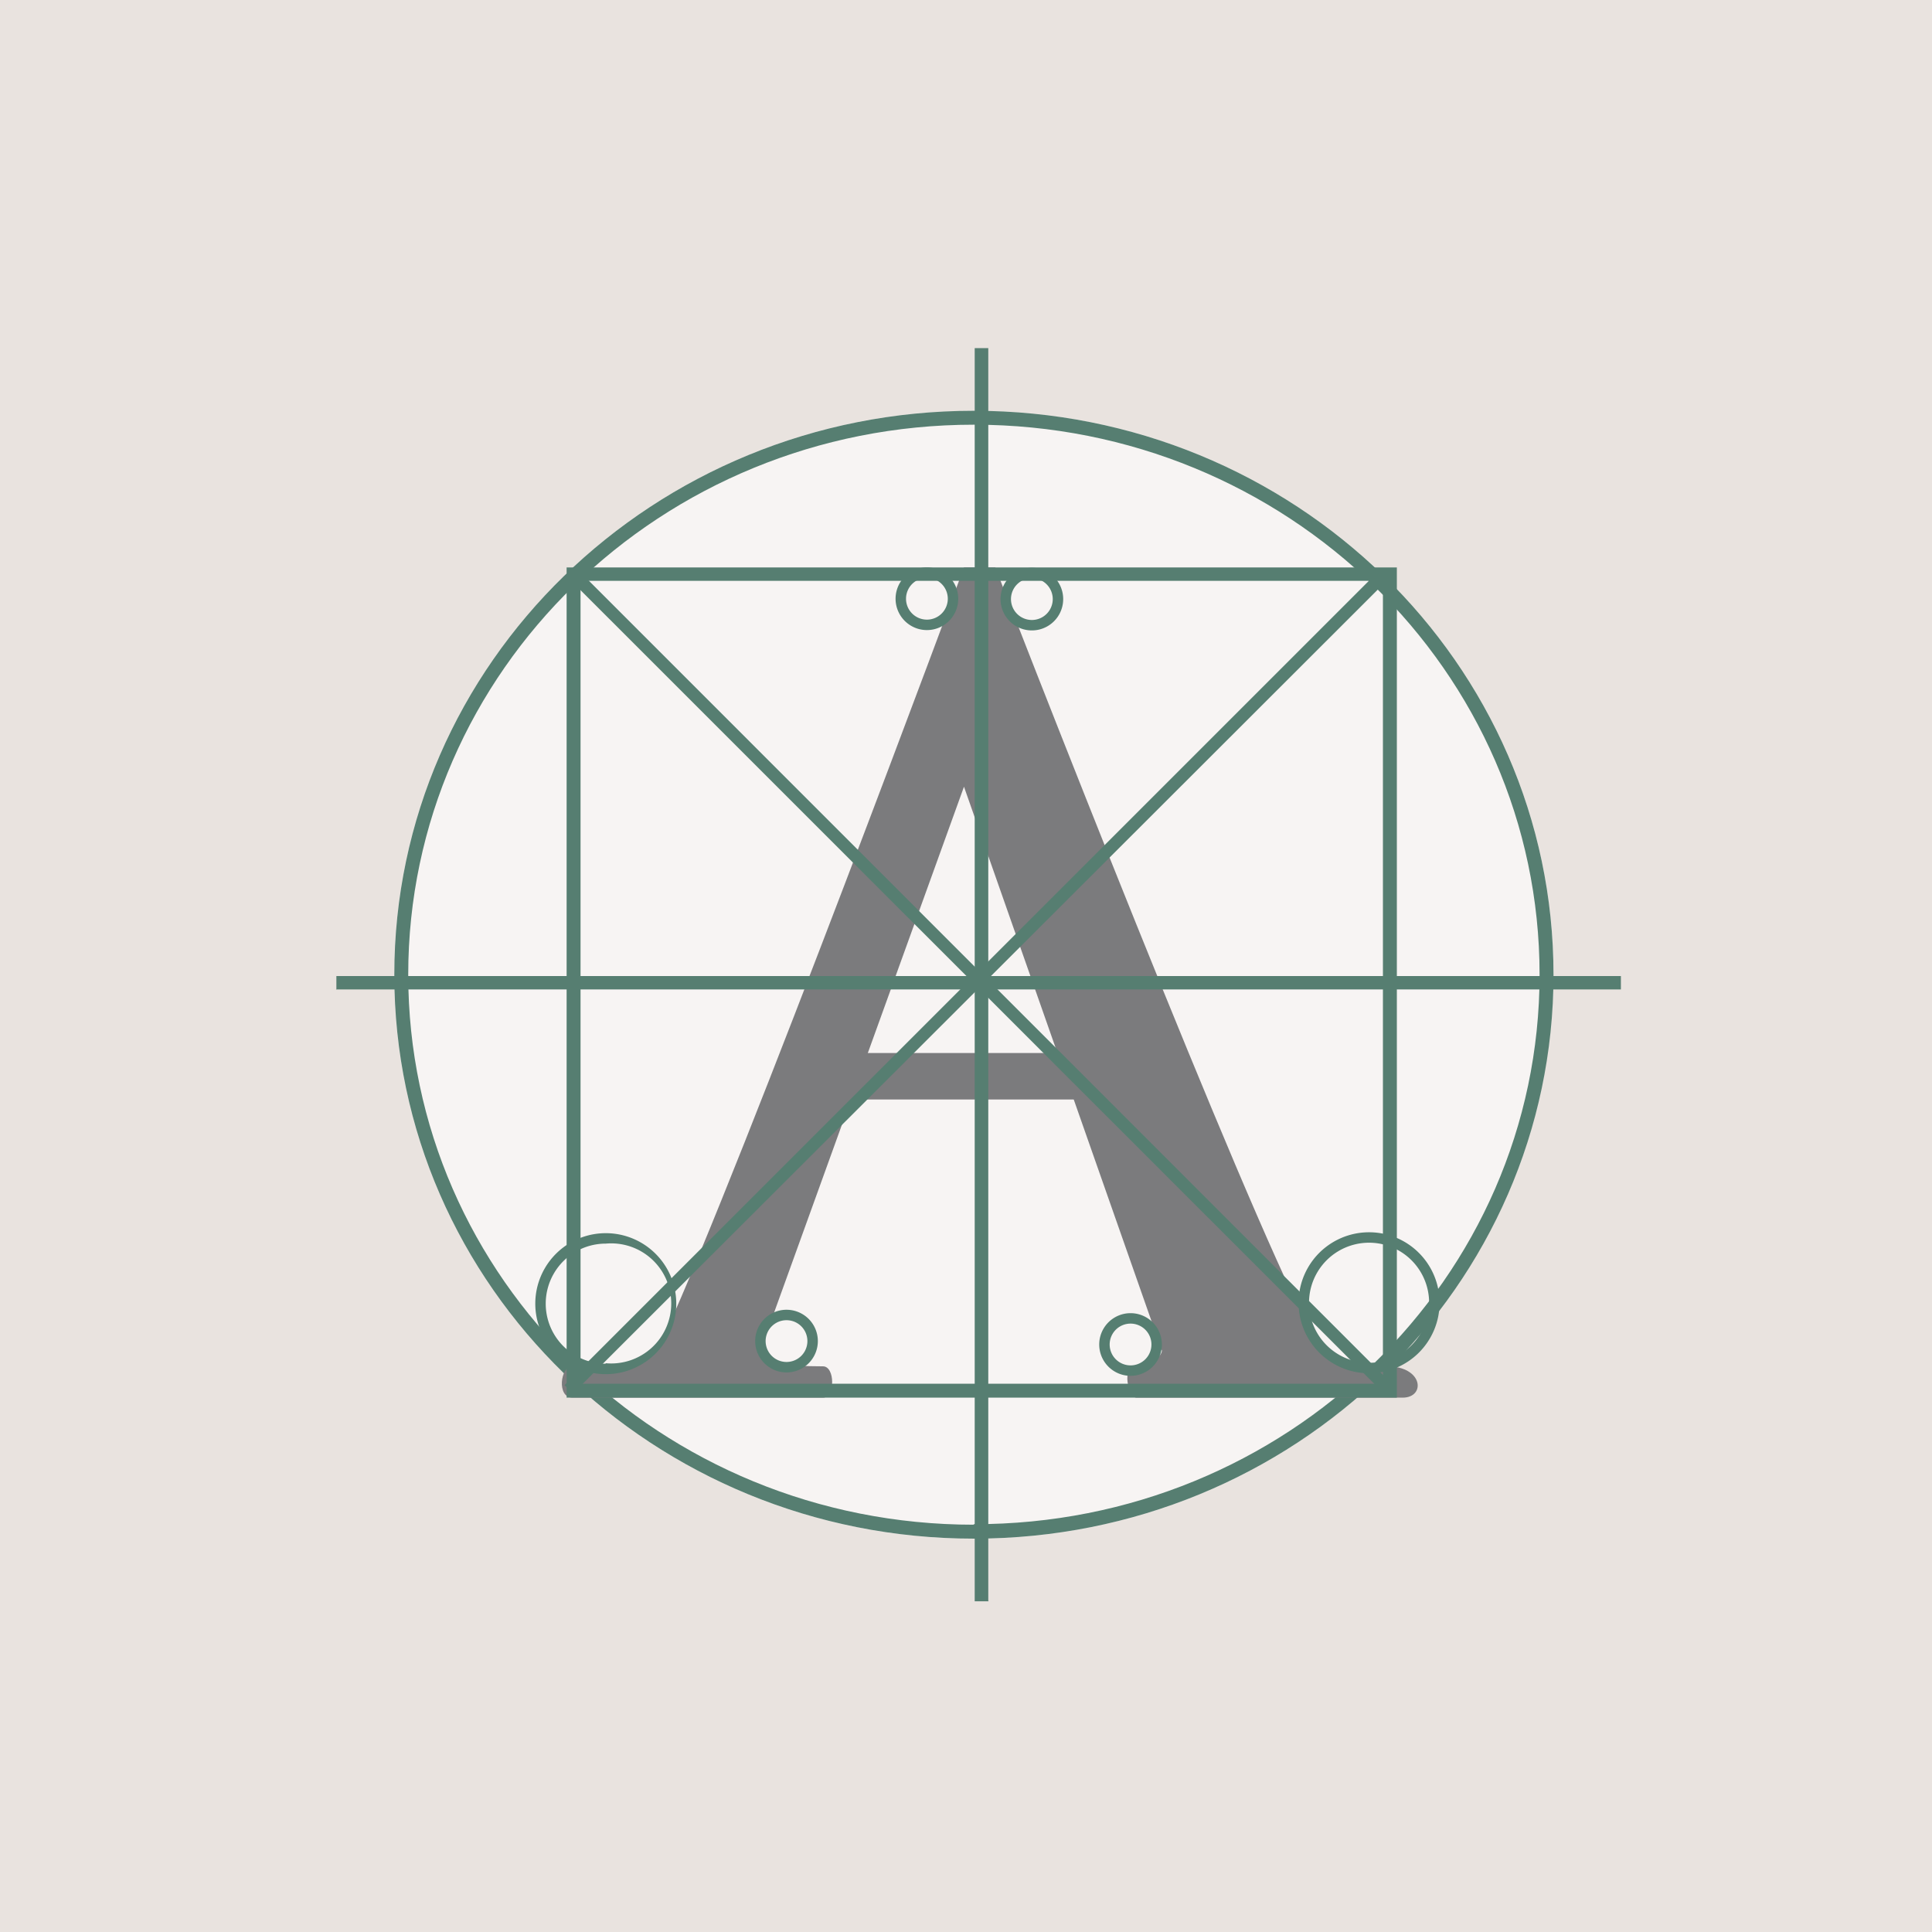<?xml version="1.0" encoding="UTF-8"?>
<!-- generated by Finnhub -->
<svg viewBox="0 0 55.5 55.5" xmlns="http://www.w3.org/2000/svg">
<path d="M 0,0 H 55.5 V 55.5 H 0 Z" fill="rgb(233, 227, 223)"/>
<path d="M 44.617,27.985 C 44.627,36.947 37.173,44.2 27.977,44.2 C 18.782,44.2 11.327,36.947 11.327,28 S 18.782,11.8 27.977,11.8 C 37.173,11.8 44.627,19.053 44.627,28 Z" fill="rgb(247, 244, 243)"/>
<path d="M 27.967,43.785 C 36.962,43.8 44.227,36.716 44.227,28 S 36.962,12.2 27.977,12.2 S 11.727,19.284 11.727,28 C 11.727,36.716 18.992,43.8 27.977,43.8 Z M 27.977,44.2 C 37.173,44.2 44.627,36.947 44.627,28 S 37.173,11.8 27.977,11.8 C 18.782,11.8 11.327,19.053 11.327,28 S 18.782,44.2 27.977,44.2 Z" fill="rgb(86, 126, 113)" fill-rule="evenodd"/>
<path d="M 19.095,38.335 C 21.355,33.4 27.692,16.3 27.692,16.3 H 28.592 C 31.442,23.65 37.322,38.44 38.042,38.8 C 38.762,39.16 39.392,39.25 39.842,39.25 C 40.892,39.25 40.96,40.15 40.292,40.15 H 32.642 C 32.424,40.15 32.192,39.25 32.642,39.25 S 33.377,38.934 33.377,38.8 L 27.692,22.6 L 21.842,38.8 S 21.392,39.25 23.642,39.25 C 23.993,39.25 23.993,40.15 23.642,40.15 H 16.442 C 15.992,40.15 16.09,39.25 16.442,39.25 C 17.305,39.25 18.662,39.323 19.105,38.35 Z" fill="rgb(123, 123, 125)"/>
<path d="M 30.932,31.585 H 24.192 L 24.642,30.25 H 30.492 L 30.942,31.6 Z" fill="rgb(123, 123, 125)"/>
<path d="M 28.39,45.985 V 10 H 28 V 46 H 28.4 Z" fill="rgb(86, 126, 113)"/>
<path d="M 9.653,28.423 H 46.563 V 28.038 H 9.663 V 28.438 Z" fill="rgb(86, 126, 113)"/>
<path d="M 39.717,16.685 H 16.677 V 39.75 H 39.727 V 16.7 Z M 16.277,16.3 V 40.15 H 40.127 V 16.3 H 16.277 Z" fill="rgb(86, 126, 113)" fill-rule="evenodd"/>
<path d="M 39.667,39.94 L 16.473,16.75 L 16.728,16.495 L 39.93,39.7 L 39.676,39.955 Z" fill="rgb(86, 126, 113)"/>
<path d="M 16.463,40.029 L 39.677,16.84 L 39.423,16.586 L 16.218,39.79 L 16.473,40.045 Z M 26.627,17.8 A 0.6,0.6 0 1,0 26.627,16.6 A 0.6,0.6 0 0,0 26.627,17.8 Z M 26.627,18.1 A 0.9,0.9 0 1,0 26.627,16.3 A 0.9,0.9 0 0,0 26.627,18.1 Z M 29.642,17.81 A 0.6,0.6 0 1,0 29.642,16.61 A 0.6,0.6 0 0,0 29.642,17.81 Z M 29.642,18.11 A 0.9,0.9 0 1,0 29.642,16.31 A 0.9,0.9 0 0,0 29.642,18.11 Z M 32.477,39.223 A 0.6,0.6 0 1,0 32.477,38.023 A 0.6,0.6 0 0,0 32.477,39.223 Z M 32.477,39.523 A 0.9,0.9 0 1,0 32.477,37.723 A 0.9,0.9 0 0,0 32.477,39.523 Z M 22.594,39.125 A 0.6,0.6 0 1,0 22.594,37.925 A 0.6,0.6 0 0,0 22.594,39.125 Z M 22.594,39.425 A 0.9,0.9 0 1,0 22.594,37.625 A 0.9,0.9 0 0,0 22.594,39.425 Z M 39.329,39.149 A 1.725,1.725 0 1,0 39.329,35.699 A 1.725,1.725 0 0,0 39.329,39.149 Z M 39.329,39.449 A 2.025,2.025 0 1,0 39.329,35.399 A 2.025,2.025 0 0,0 39.329,39.449 Z" fill="rgb(86, 126, 113)" fill-rule="evenodd"/>
<path d="M 17.392,39.16 A 1.725,1.725 0 1,0 17.402,35.725 A 1.725,1.725 0 0,0 17.402,39.175 Z M 17.402,39.475 A 2.025,2.025 0 1,0 17.402,35.425 A 2.025,2.025 0 0,0 17.402,39.475 Z" fill="rgb(86, 126, 113)" fill-rule="evenodd"/>
</svg>
